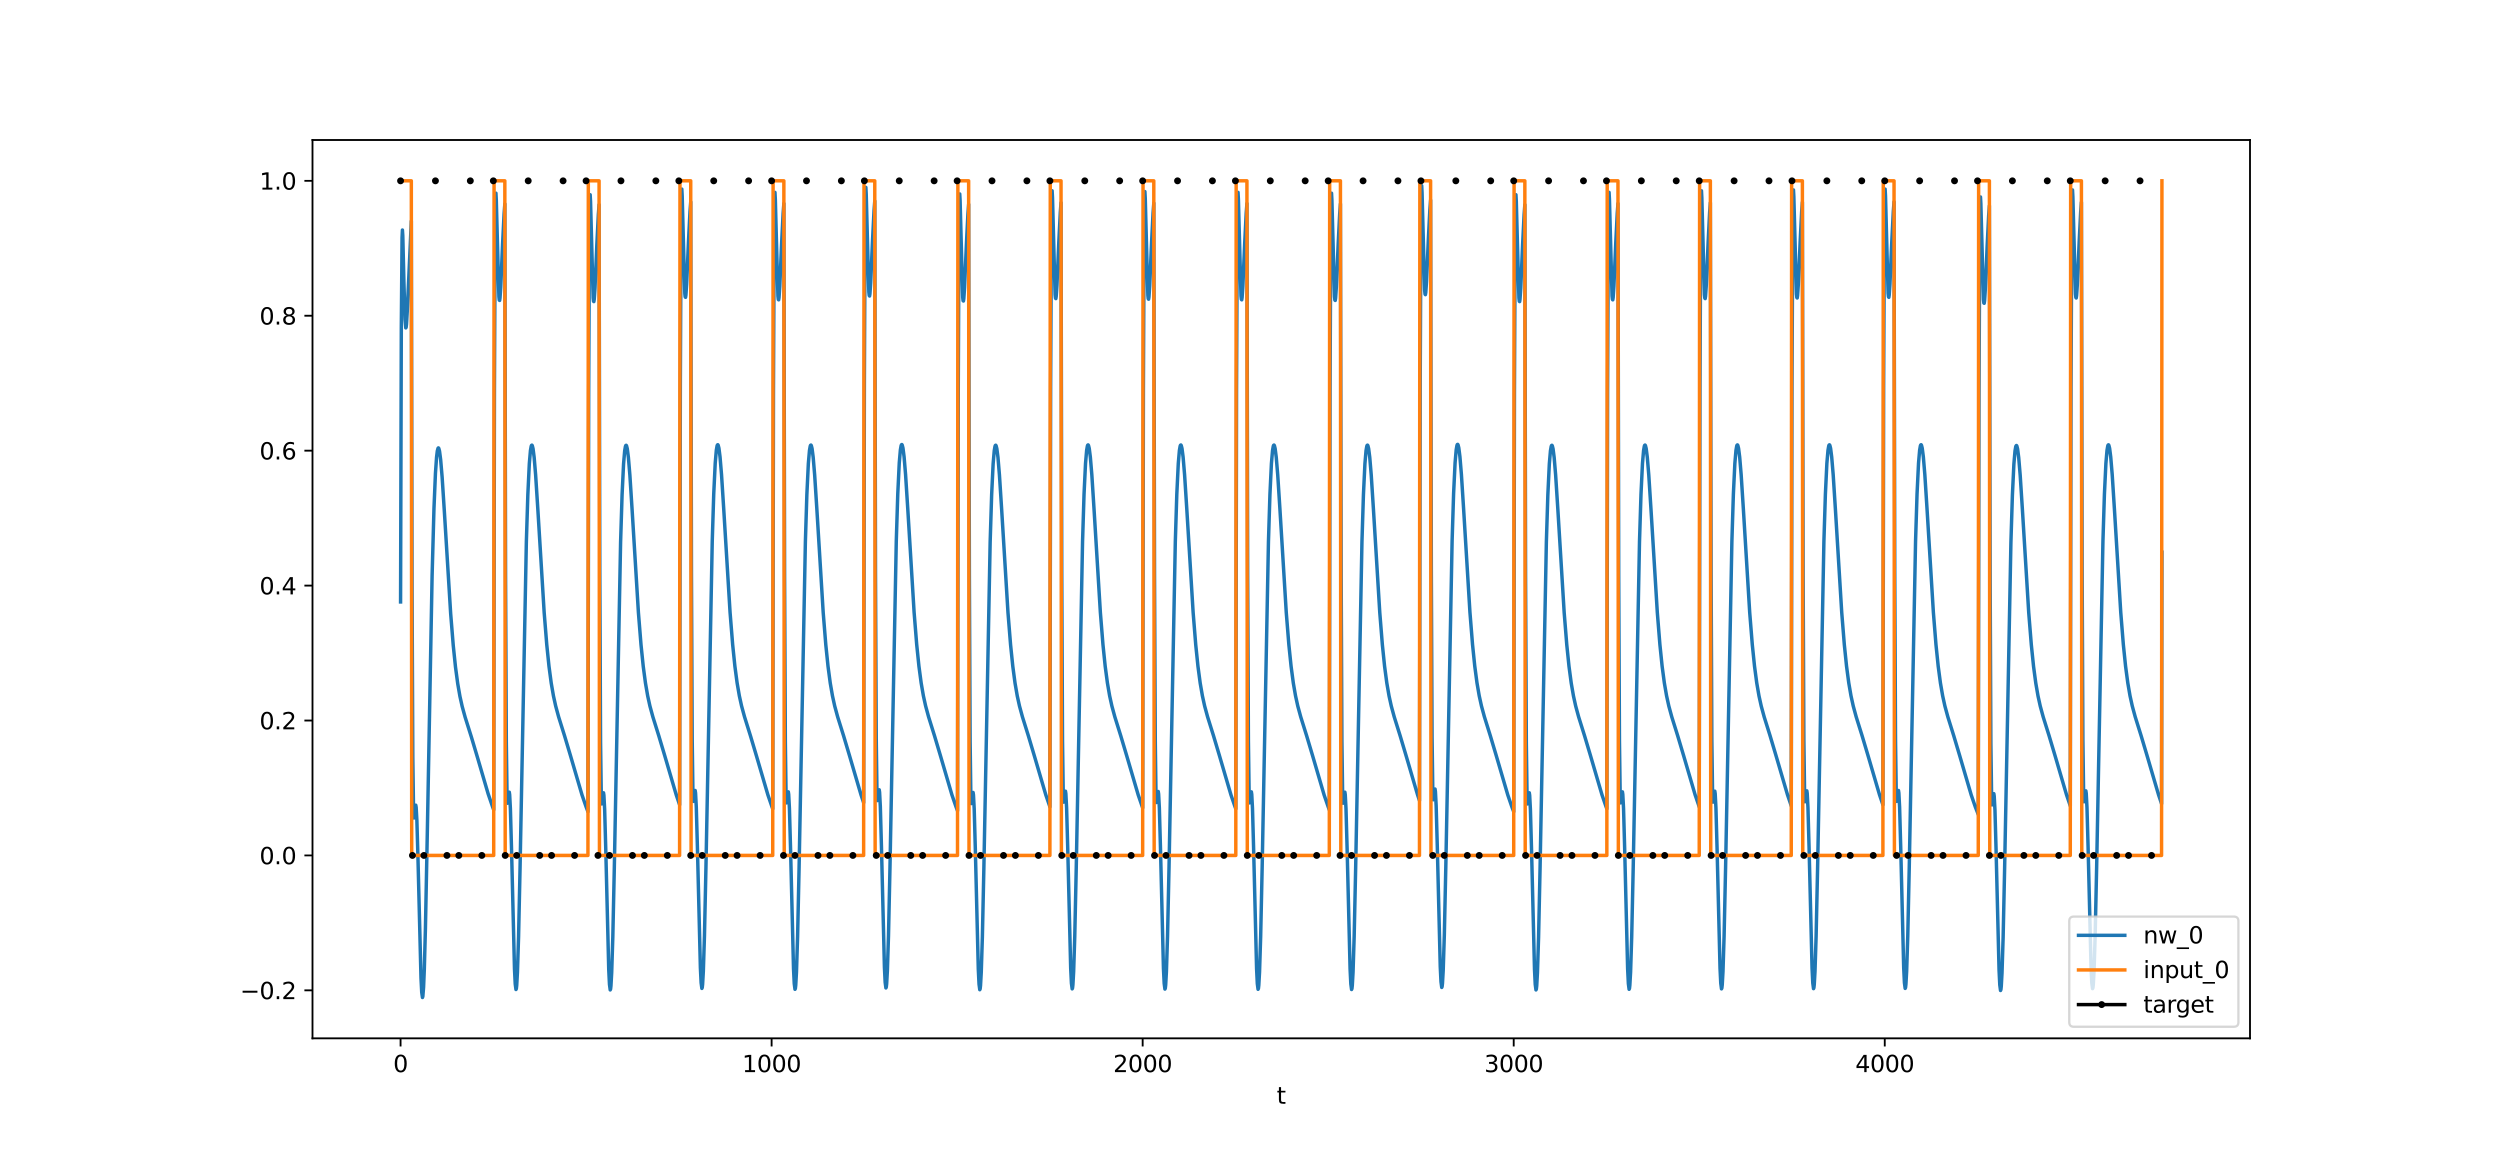 <?xml version="1.0" encoding="utf-8" standalone="no"?>
<!DOCTYPE svg PUBLIC "-//W3C//DTD SVG 1.1//EN"
  "http://www.w3.org/Graphics/SVG/1.1/DTD/svg11.dtd">
<svg xmlns:xlink="http://www.w3.org/1999/xlink" width="1080pt" height="504pt" viewBox="0 0 1080 504" xmlns="http://www.w3.org/2000/svg" version="1.1">
 <defs>
  <style type="text/css">*{stroke-linejoin: round; stroke-linecap: butt}</style>
 </defs>
 <g id="figure_1">
  <g id="patch_1">
   <path d="M 0 504 
L 1080 504 
L 1080 0 
L 0 0 
z
" style="fill: #ffffff"/>
  </g>
  <g id="axes_1">
   <g id="patch_2">
    <path d="M 135 448.56 
L 972 448.56 
L 972 60.48 
L 135 60.48 
z
" style="fill: #ffffff"/>
   </g>
   <g id="matplotlib.axis_1">
    <g id="xtick_1">
     <g id="line2d_1">
      <defs>
       <path id="m67c47b125e" d="M 0 0 
L 0 3.5 
" style="stroke: #000000; stroke-width: 0.8"/>
      </defs>
      <g>
       <use xlink:href="#m67c47b125e" x="173.045" y="448.56" style="stroke: #000000; stroke-width: 0.8"/>
      </g>
     </g>
     <g id="text_1">
      <!-- 0 -->
      <g transform="translate(169.864 463.158) scale(0.1 -0.1)">
       <defs>
        <path id="DejaVuSans-30" d="M 2034 4250 
Q 1547 4250 1301 3770 
Q 1056 3291 1056 2328 
Q 1056 1369 1301 889 
Q 1547 409 2034 409 
Q 2525 409 2770 889 
Q 3016 1369 3016 2328 
Q 3016 3291 2770 3770 
Q 2525 4250 2034 4250 
z
M 2034 4750 
Q 2819 4750 3233 4129 
Q 3647 3509 3647 2328 
Q 3647 1150 3233 529 
Q 2819 -91 2034 -91 
Q 1250 -91 836 529 
Q 422 1150 422 2328 
Q 422 3509 836 4129 
Q 1250 4750 2034 4750 
z
" transform="scale(0.016)"/>
       </defs>
       <use xlink:href="#DejaVuSans-30"/>
      </g>
     </g>
    </g>
    <g id="xtick_2">
     <g id="line2d_2">
      <g>
       <use xlink:href="#m67c47b125e" x="333.338" y="448.56" style="stroke: #000000; stroke-width: 0.8"/>
      </g>
     </g>
     <g id="text_2">
      <!-- 1000 -->
      <g transform="translate(320.613 463.158) scale(0.1 -0.1)">
       <defs>
        <path id="DejaVuSans-31" d="M 794 531 
L 1825 531 
L 1825 4091 
L 703 3866 
L 703 4441 
L 1819 4666 
L 2450 4666 
L 2450 531 
L 3481 531 
L 3481 0 
L 794 0 
L 794 531 
z
" transform="scale(0.016)"/>
       </defs>
       <use xlink:href="#DejaVuSans-31"/>
       <use xlink:href="#DejaVuSans-30" x="63.623"/>
       <use xlink:href="#DejaVuSans-30" x="127.246"/>
       <use xlink:href="#DejaVuSans-30" x="190.869"/>
      </g>
     </g>
    </g>
    <g id="xtick_3">
     <g id="line2d_3">
      <g>
       <use xlink:href="#m67c47b125e" x="493.631" y="448.56" style="stroke: #000000; stroke-width: 0.8"/>
      </g>
     </g>
     <g id="text_3">
      <!-- 2000 -->
      <g transform="translate(480.906 463.158) scale(0.1 -0.1)">
       <defs>
        <path id="DejaVuSans-32" d="M 1228 531 
L 3431 531 
L 3431 0 
L 469 0 
L 469 531 
Q 828 903 1448 1529 
Q 2069 2156 2228 2338 
Q 2531 2678 2651 2914 
Q 2772 3150 2772 3378 
Q 2772 3750 2511 3984 
Q 2250 4219 1831 4219 
Q 1534 4219 1204 4116 
Q 875 4013 500 3803 
L 500 4441 
Q 881 4594 1212 4672 
Q 1544 4750 1819 4750 
Q 2544 4750 2975 4387 
Q 3406 4025 3406 3419 
Q 3406 3131 3298 2873 
Q 3191 2616 2906 2266 
Q 2828 2175 2409 1742 
Q 1991 1309 1228 531 
z
" transform="scale(0.016)"/>
       </defs>
       <use xlink:href="#DejaVuSans-32"/>
       <use xlink:href="#DejaVuSans-30" x="63.623"/>
       <use xlink:href="#DejaVuSans-30" x="127.246"/>
       <use xlink:href="#DejaVuSans-30" x="190.869"/>
      </g>
     </g>
    </g>
    <g id="xtick_4">
     <g id="line2d_4">
      <g>
       <use xlink:href="#m67c47b125e" x="653.923" y="448.56" style="stroke: #000000; stroke-width: 0.8"/>
      </g>
     </g>
     <g id="text_4">
      <!-- 3000 -->
      <g transform="translate(641.198 463.158) scale(0.1 -0.1)">
       <defs>
        <path id="DejaVuSans-33" d="M 2597 2516 
Q 3050 2419 3304 2112 
Q 3559 1806 3559 1356 
Q 3559 666 3084 287 
Q 2609 -91 1734 -91 
Q 1441 -91 1130 -33 
Q 819 25 488 141 
L 488 750 
Q 750 597 1062 519 
Q 1375 441 1716 441 
Q 2309 441 2620 675 
Q 2931 909 2931 1356 
Q 2931 1769 2642 2001 
Q 2353 2234 1838 2234 
L 1294 2234 
L 1294 2753 
L 1863 2753 
Q 2328 2753 2575 2939 
Q 2822 3125 2822 3475 
Q 2822 3834 2567 4026 
Q 2313 4219 1838 4219 
Q 1578 4219 1281 4162 
Q 984 4106 628 3988 
L 628 4550 
Q 988 4650 1302 4700 
Q 1616 4750 1894 4750 
Q 2613 4750 3031 4423 
Q 3450 4097 3450 3541 
Q 3450 3153 3228 2886 
Q 3006 2619 2597 2516 
z
" transform="scale(0.016)"/>
       </defs>
       <use xlink:href="#DejaVuSans-33"/>
       <use xlink:href="#DejaVuSans-30" x="63.623"/>
       <use xlink:href="#DejaVuSans-30" x="127.246"/>
       <use xlink:href="#DejaVuSans-30" x="190.869"/>
      </g>
     </g>
    </g>
    <g id="xtick_5">
     <g id="line2d_5">
      <g>
       <use xlink:href="#m67c47b125e" x="814.216" y="448.56" style="stroke: #000000; stroke-width: 0.8"/>
      </g>
     </g>
     <g id="text_5">
      <!-- 4000 -->
      <g transform="translate(801.491 463.158) scale(0.1 -0.1)">
       <defs>
        <path id="DejaVuSans-34" d="M 2419 4116 
L 825 1625 
L 2419 1625 
L 2419 4116 
z
M 2253 4666 
L 3047 4666 
L 3047 1625 
L 3713 1625 
L 3713 1100 
L 3047 1100 
L 3047 0 
L 2419 0 
L 2419 1100 
L 313 1100 
L 313 1709 
L 2253 4666 
z
" transform="scale(0.016)"/>
       </defs>
       <use xlink:href="#DejaVuSans-34"/>
       <use xlink:href="#DejaVuSans-30" x="63.623"/>
       <use xlink:href="#DejaVuSans-30" x="127.246"/>
       <use xlink:href="#DejaVuSans-30" x="190.869"/>
      </g>
     </g>
    </g>
    <g id="text_6">
     <!-- t -->
     <g transform="translate(551.54 476.837) scale(0.1 -0.1)">
      <defs>
       <path id="DejaVuSans-74" d="M 1172 4494 
L 1172 3500 
L 2356 3500 
L 2356 3053 
L 1172 3053 
L 1172 1153 
Q 1172 725 1289 603 
Q 1406 481 1766 481 
L 2356 481 
L 2356 0 
L 1766 0 
Q 1100 0 847 248 
Q 594 497 594 1153 
L 594 3053 
L 172 3053 
L 172 3500 
L 594 3500 
L 594 4494 
L 1172 4494 
z
" transform="scale(0.016)"/>
      </defs>
      <use xlink:href="#DejaVuSans-74"/>
     </g>
    </g>
   </g>
   <g id="matplotlib.axis_2">
    <g id="ytick_1">
     <g id="line2d_6">
      <defs>
       <path id="m2deb87cd99" d="M 0 0 
L -3.5 0 
" style="stroke: #000000; stroke-width: 0.8"/>
      </defs>
      <g>
       <use xlink:href="#m2deb87cd99" x="135" y="427.832" style="stroke: #000000; stroke-width: 0.8"/>
      </g>
     </g>
     <g id="text_7">
      <!-- −0.2 -->
      <g transform="translate(103.717 431.631) scale(0.1 -0.1)">
       <defs>
        <path id="DejaVuSans-2212" d="M 678 2272 
L 4684 2272 
L 4684 1741 
L 678 1741 
L 678 2272 
z
" transform="scale(0.016)"/>
        <path id="DejaVuSans-2e" d="M 684 794 
L 1344 794 
L 1344 0 
L 684 0 
L 684 794 
z
" transform="scale(0.016)"/>
       </defs>
       <use xlink:href="#DejaVuSans-2212"/>
       <use xlink:href="#DejaVuSans-30" x="83.789"/>
       <use xlink:href="#DejaVuSans-2e" x="147.412"/>
       <use xlink:href="#DejaVuSans-32" x="179.199"/>
      </g>
     </g>
    </g>
    <g id="ytick_2">
     <g id="line2d_7">
      <g>
       <use xlink:href="#m2deb87cd99" x="135" y="369.547" style="stroke: #000000; stroke-width: 0.8"/>
      </g>
     </g>
     <g id="text_8">
      <!-- 0.0 -->
      <g transform="translate(112.097 373.346) scale(0.1 -0.1)">
       <use xlink:href="#DejaVuSans-30"/>
       <use xlink:href="#DejaVuSans-2e" x="63.623"/>
       <use xlink:href="#DejaVuSans-30" x="95.41"/>
      </g>
     </g>
    </g>
    <g id="ytick_3">
     <g id="line2d_8">
      <g>
       <use xlink:href="#m2deb87cd99" x="135" y="311.261" style="stroke: #000000; stroke-width: 0.8"/>
      </g>
     </g>
     <g id="text_9">
      <!-- 0.2 -->
      <g transform="translate(112.097 315.061) scale(0.1 -0.1)">
       <use xlink:href="#DejaVuSans-30"/>
       <use xlink:href="#DejaVuSans-2e" x="63.623"/>
       <use xlink:href="#DejaVuSans-32" x="95.41"/>
      </g>
     </g>
    </g>
    <g id="ytick_4">
     <g id="line2d_9">
      <g>
       <use xlink:href="#m2deb87cd99" x="135" y="252.976" style="stroke: #000000; stroke-width: 0.8"/>
      </g>
     </g>
     <g id="text_10">
      <!-- 0.4 -->
      <g transform="translate(112.097 256.775) scale(0.1 -0.1)">
       <use xlink:href="#DejaVuSans-30"/>
       <use xlink:href="#DejaVuSans-2e" x="63.623"/>
       <use xlink:href="#DejaVuSans-34" x="95.41"/>
      </g>
     </g>
    </g>
    <g id="ytick_5">
     <g id="line2d_10">
      <g>
       <use xlink:href="#m2deb87cd99" x="135" y="194.691" style="stroke: #000000; stroke-width: 0.8"/>
      </g>
     </g>
     <g id="text_11">
      <!-- 0.6 -->
      <g transform="translate(112.097 198.49) scale(0.1 -0.1)">
       <defs>
        <path id="DejaVuSans-36" d="M 2113 2584 
Q 1688 2584 1439 2293 
Q 1191 2003 1191 1497 
Q 1191 994 1439 701 
Q 1688 409 2113 409 
Q 2538 409 2786 701 
Q 3034 994 3034 1497 
Q 3034 2003 2786 2293 
Q 2538 2584 2113 2584 
z
M 3366 4563 
L 3366 3988 
Q 3128 4100 2886 4159 
Q 2644 4219 2406 4219 
Q 1781 4219 1451 3797 
Q 1122 3375 1075 2522 
Q 1259 2794 1537 2939 
Q 1816 3084 2150 3084 
Q 2853 3084 3261 2657 
Q 3669 2231 3669 1497 
Q 3669 778 3244 343 
Q 2819 -91 2113 -91 
Q 1303 -91 875 529 
Q 447 1150 447 2328 
Q 447 3434 972 4092 
Q 1497 4750 2381 4750 
Q 2619 4750 2861 4703 
Q 3103 4656 3366 4563 
z
" transform="scale(0.016)"/>
       </defs>
       <use xlink:href="#DejaVuSans-30"/>
       <use xlink:href="#DejaVuSans-2e" x="63.623"/>
       <use xlink:href="#DejaVuSans-36" x="95.41"/>
      </g>
     </g>
    </g>
    <g id="ytick_6">
     <g id="line2d_11">
      <g>
       <use xlink:href="#m2deb87cd99" x="135" y="136.405" style="stroke: #000000; stroke-width: 0.8"/>
      </g>
     </g>
     <g id="text_12">
      <!-- 0.8 -->
      <g transform="translate(112.097 140.205) scale(0.1 -0.1)">
       <defs>
        <path id="DejaVuSans-38" d="M 2034 2216 
Q 1584 2216 1326 1975 
Q 1069 1734 1069 1313 
Q 1069 891 1326 650 
Q 1584 409 2034 409 
Q 2484 409 2743 651 
Q 3003 894 3003 1313 
Q 3003 1734 2745 1975 
Q 2488 2216 2034 2216 
z
M 1403 2484 
Q 997 2584 770 2862 
Q 544 3141 544 3541 
Q 544 4100 942 4425 
Q 1341 4750 2034 4750 
Q 2731 4750 3128 4425 
Q 3525 4100 3525 3541 
Q 3525 3141 3298 2862 
Q 3072 2584 2669 2484 
Q 3125 2378 3379 2068 
Q 3634 1759 3634 1313 
Q 3634 634 3220 271 
Q 2806 -91 2034 -91 
Q 1263 -91 848 271 
Q 434 634 434 1313 
Q 434 1759 690 2068 
Q 947 2378 1403 2484 
z
M 1172 3481 
Q 1172 3119 1398 2916 
Q 1625 2713 2034 2713 
Q 2441 2713 2670 2916 
Q 2900 3119 2900 3481 
Q 2900 3844 2670 4047 
Q 2441 4250 2034 4250 
Q 1625 4250 1398 4047 
Q 1172 3844 1172 3481 
z
" transform="scale(0.016)"/>
       </defs>
       <use xlink:href="#DejaVuSans-30"/>
       <use xlink:href="#DejaVuSans-2e" x="63.623"/>
       <use xlink:href="#DejaVuSans-38" x="95.41"/>
      </g>
     </g>
    </g>
    <g id="ytick_7">
     <g id="line2d_12">
      <g>
       <use xlink:href="#m2deb87cd99" x="135" y="78.12" style="stroke: #000000; stroke-width: 0.8"/>
      </g>
     </g>
     <g id="text_13">
      <!-- 1.0 -->
      <g transform="translate(112.097 81.919) scale(0.1 -0.1)">
       <use xlink:href="#DejaVuSans-31"/>
       <use xlink:href="#DejaVuSans-2e" x="63.623"/>
       <use xlink:href="#DejaVuSans-30" x="95.41"/>
      </g>
     </g>
    </g>
   </g>
   <g id="line2d_13">
    <path d="M 173.045 260.023 
L 173.366 141.355 
L 173.687 102.696 
L 173.847 99.37 
L 174.007 101.791 
L 174.488 121.788 
L 174.969 137.946 
L 175.29 141.65 
L 175.45 141.44 
L 175.61 140.065 
L 175.931 134.614 
L 177.694 95.524 
L 178.015 255.749 
L 178.335 327.074 
L 178.656 350.711 
L 178.816 353.381 
L 178.976 353.084 
L 179.457 348.181 
L 179.617 347.841 
L 179.778 348.761 
L 180.098 354.566 
L 180.579 371.373 
L 181.862 422.387 
L 182.182 428.691 
L 182.503 430.92 
L 182.663 430.466 
L 182.984 426.499 
L 183.304 418.727 
L 183.785 400.999 
L 184.587 360.355 
L 186.67 248.679 
L 187.472 219.697 
L 188.113 204.454 
L 188.594 197.505 
L 188.914 194.84 
L 189.235 193.609 
L 189.395 193.488 
L 189.556 193.674 
L 189.876 194.892 
L 190.357 198.555 
L 190.998 206.1 
L 191.96 220.944 
L 194.685 265.055 
L 195.807 278.888 
L 196.769 288.149 
L 197.731 295.312 
L 198.692 300.82 
L 199.654 305.148 
L 200.936 309.815 
L 203.661 318.471 
L 206.226 327.074 
L 210.875 342.922 
L 212.798 348.557 
L 213.279 349.835 
L 213.599 168.845 
L 213.92 98.16 
L 214.08 86.246 
L 214.241 83.459 
L 214.401 86.391 
L 215.523 128.138 
L 215.683 129.636 
L 215.844 129.789 
L 216.004 128.766 
L 216.324 123.993 
L 217.126 105.191 
L 217.767 92.308 
L 218.088 88.104 
L 218.408 248.615 
L 218.729 320.237 
L 219.049 344.177 
L 219.21 346.999 
L 219.37 346.854 
L 219.851 342.407 
L 220.011 342.216 
L 220.171 343.283 
L 220.492 349.375 
L 220.973 366.591 
L 222.255 418.547 
L 222.576 425.051 
L 222.896 427.468 
L 223.057 427.103 
L 223.217 425.705 
L 223.538 419.95 
L 224.019 404.737 
L 224.66 375.181 
L 227.385 234.048 
L 228.026 213.648 
L 228.667 200.301 
L 229.148 194.664 
L 229.468 192.798 
L 229.629 192.386 
L 229.789 192.297 
L 229.949 192.514 
L 230.27 193.792 
L 230.751 197.541 
L 231.392 205.192 
L 232.354 220.178 
L 235.079 264.599 
L 236.201 278.524 
L 237.163 287.851 
L 238.124 295.069 
L 239.086 300.623 
L 240.048 304.989 
L 241.33 309.697 
L 243.895 317.896 
L 246.459 326.485 
L 251.429 343.416 
L 253.192 348.556 
L 253.993 350.655 
L 254.314 169.606 
L 254.634 98.872 
L 254.795 86.935 
L 254.955 84.128 
L 255.115 87.04 
L 256.237 128.672 
L 256.398 130.156 
L 256.558 130.294 
L 256.718 129.258 
L 257.039 124.458 
L 257.84 105.593 
L 258.481 92.664 
L 258.802 88.438 
L 259.123 248.94 
L 259.443 320.552 
L 259.764 344.481 
L 259.924 347.299 
L 260.084 347.148 
L 260.565 342.683 
L 260.726 342.486 
L 260.886 343.547 
L 261.206 349.628 
L 261.687 366.826 
L 262.97 418.741 
L 263.29 425.236 
L 263.611 427.645 
L 263.771 427.276 
L 263.931 425.874 
L 264.252 420.111 
L 264.733 404.887 
L 265.374 375.318 
L 268.099 234.143 
L 268.74 213.735 
L 269.381 200.38 
L 269.862 194.737 
L 270.183 192.868 
L 270.343 192.454 
L 270.503 192.363 
L 270.664 192.579 
L 270.984 193.854 
L 271.465 197.598 
L 272.106 205.243 
L 273.068 220.222 
L 275.793 264.626 
L 276.915 278.545 
L 277.877 287.869 
L 278.839 295.084 
L 279.8 300.635 
L 280.762 304.999 
L 282.044 309.705 
L 284.609 317.9 
L 287.174 326.488 
L 292.143 343.416 
L 293.586 347.673 
L 293.906 166.837 
L 294.227 96.282 
L 294.387 84.426 
L 294.547 81.693 
L 294.708 84.677 
L 295.83 126.724 
L 295.99 128.26 
L 296.15 128.449 
L 296.31 127.462 
L 296.631 122.759 
L 297.433 104.122 
L 298.074 91.362 
L 298.394 87.216 
L 298.715 247.749 
L 299.035 319.396 
L 299.356 343.364 
L 299.516 346.201 
L 299.677 346.071 
L 300.158 341.67 
L 300.318 341.495 
L 300.478 342.577 
L 300.799 348.701 
L 301.28 365.963 
L 302.562 418.028 
L 302.882 424.556 
L 303.203 426.996 
L 303.363 426.642 
L 303.524 425.254 
L 303.844 419.519 
L 304.325 404.334 
L 304.966 374.812 
L 307.691 233.794 
L 308.332 213.417 
L 308.974 200.09 
L 309.454 194.468 
L 309.775 192.611 
L 309.935 192.203 
L 310.096 192.119 
L 310.256 192.34 
L 310.577 193.627 
L 311.057 197.387 
L 311.699 205.054 
L 312.66 220.06 
L 315.385 264.526 
L 316.507 278.465 
L 317.469 287.802 
L 318.431 295.029 
L 319.393 300.59 
L 320.354 304.962 
L 321.637 309.677 
L 324.201 317.884 
L 326.766 326.479 
L 331.735 343.414 
L 333.498 348.555 
L 333.819 349.413 
L 334.14 168.453 
L 334.46 97.793 
L 334.62 85.89 
L 334.781 83.114 
L 334.941 86.056 
L 336.063 127.863 
L 336.223 129.369 
L 336.384 129.529 
L 336.544 128.513 
L 336.865 123.754 
L 337.666 104.985 
L 338.307 92.126 
L 338.628 87.933 
L 338.948 248.449 
L 339.269 320.076 
L 339.589 344.021 
L 339.75 346.847 
L 339.91 346.705 
L 340.391 342.267 
L 340.551 342.079 
L 340.712 343.149 
L 341.032 349.248 
L 341.513 366.472 
L 342.795 418.45 
L 343.116 424.959 
L 343.437 427.38 
L 343.597 427.017 
L 343.757 425.621 
L 344.078 419.87 
L 344.559 404.661 
L 345.2 375.112 
L 347.925 234.001 
L 348.566 213.606 
L 349.207 200.262 
L 349.688 194.628 
L 350.009 192.764 
L 350.169 192.352 
L 350.329 192.264 
L 350.489 192.482 
L 350.81 193.762 
L 351.291 197.512 
L 351.932 205.166 
L 352.894 220.156 
L 355.619 264.586 
L 356.741 278.513 
L 357.703 287.842 
L 358.664 295.062 
L 359.626 300.617 
L 360.588 304.984 
L 361.87 309.694 
L 364.435 317.893 
L 367 326.484 
L 371.969 343.415 
L 373.091 346.766 
L 373.411 165.994 
L 373.732 95.493 
L 373.892 83.661 
L 374.052 80.952 
L 374.213 83.956 
L 375.335 126.127 
L 375.495 127.678 
L 375.655 127.883 
L 375.816 126.911 
L 376.136 122.237 
L 376.938 103.669 
L 377.579 90.96 
L 377.899 86.838 
L 378.22 247.38 
L 378.541 319.037 
L 378.861 343.016 
L 379.021 345.859 
L 379.182 345.735 
L 379.663 341.353 
L 379.823 341.185 
L 379.983 342.273 
L 380.304 348.411 
L 380.785 365.691 
L 382.067 417.803 
L 382.388 424.341 
L 382.708 426.791 
L 382.869 426.441 
L 383.029 425.058 
L 383.349 419.332 
L 383.83 404.158 
L 384.471 374.651 
L 387.196 233.683 
L 387.838 213.315 
L 388.479 199.997 
L 388.96 194.381 
L 389.28 192.529 
L 389.44 192.123 
L 389.601 192.04 
L 389.761 192.264 
L 390.082 193.554 
L 390.563 197.32 
L 391.204 204.993 
L 392.165 220.008 
L 394.89 264.494 
L 396.012 278.439 
L 396.974 287.781 
L 397.936 295.011 
L 398.898 300.575 
L 399.86 304.95 
L 401.142 309.667 
L 403.707 317.878 
L 406.271 326.476 
L 411.24 343.413 
L 413.004 348.554 
L 413.645 350.246 
L 413.965 169.227 
L 414.286 98.517 
L 414.446 86.592 
L 414.606 83.794 
L 414.767 86.716 
L 415.889 128.406 
L 416.049 129.898 
L 416.209 130.043 
L 416.37 129.013 
L 416.69 124.227 
L 417.492 105.394 
L 418.133 92.488 
L 418.453 88.272 
L 418.774 248.78 
L 419.095 320.397 
L 419.415 344.331 
L 419.576 347.151 
L 419.736 347.003 
L 420.217 342.547 
L 420.377 342.353 
L 420.537 343.417 
L 420.858 349.504 
L 421.339 366.711 
L 422.621 418.646 
L 422.942 425.146 
L 423.262 427.559 
L 423.423 427.192 
L 423.583 425.792 
L 423.903 420.033 
L 424.384 404.814 
L 425.025 375.252 
L 427.75 234.097 
L 428.392 213.693 
L 429.033 200.342 
L 429.514 194.702 
L 429.834 192.834 
L 429.995 192.421 
L 430.155 192.331 
L 430.315 192.548 
L 430.636 193.824 
L 431.117 197.57 
L 431.758 205.218 
L 432.72 220.201 
L 435.444 264.613 
L 436.567 278.535 
L 437.528 287.861 
L 438.49 295.077 
L 439.452 300.63 
L 440.414 304.994 
L 441.696 309.701 
L 444.261 317.898 
L 446.825 326.487 
L 451.794 343.416 
L 453.558 348.556 
L 453.878 167.656 
L 454.199 97.048 
L 454.359 85.169 
L 454.519 82.414 
L 454.68 85.377 
L 455.802 127.303 
L 455.962 128.823 
L 456.122 128.998 
L 456.283 127.996 
L 456.603 123.265 
L 457.405 104.561 
L 458.046 91.751 
L 458.366 87.581 
L 458.687 248.106 
L 459.007 319.743 
L 459.328 343.699 
L 459.488 346.531 
L 459.649 346.395 
L 460.13 341.975 
L 460.29 341.793 
L 460.45 342.869 
L 460.771 348.98 
L 461.252 366.223 
L 462.534 418.244 
L 462.855 424.762 
L 463.175 427.192 
L 463.335 426.834 
L 463.496 425.442 
L 463.816 419.698 
L 464.297 404.502 
L 464.938 374.966 
L 467.663 233.9 
L 468.304 213.514 
L 468.946 200.178 
L 469.427 194.55 
L 469.747 192.69 
L 469.907 192.28 
L 470.068 192.193 
L 470.228 192.413 
L 470.549 193.696 
L 471.029 197.452 
L 471.671 205.111 
L 472.632 220.11 
L 475.357 264.557 
L 476.479 278.49 
L 477.441 287.823 
L 478.403 295.046 
L 479.365 300.604 
L 480.326 304.973 
L 481.609 309.685 
L 484.173 317.889 
L 486.738 326.482 
L 491.707 343.415 
L 493.47 348.555 
L 493.631 348.987 
L 493.951 168.057 
L 494.272 97.423 
L 494.432 85.532 
L 494.592 82.767 
L 494.753 85.719 
L 495.875 127.585 
L 496.035 129.098 
L 496.195 129.265 
L 496.356 128.257 
L 496.676 123.511 
L 497.478 104.775 
L 498.119 91.94 
L 498.439 87.758 
L 498.76 248.279 
L 499.081 319.911 
L 499.401 343.862 
L 499.562 346.69 
L 499.722 346.551 
L 500.203 342.122 
L 500.363 341.938 
L 500.523 343.01 
L 500.844 349.115 
L 501.325 366.349 
L 502.607 418.348 
L 502.928 424.861 
L 503.248 427.287 
L 503.409 426.926 
L 503.569 425.532 
L 503.889 419.785 
L 504.37 404.583 
L 505.011 375.04 
L 507.736 233.951 
L 508.378 213.56 
L 509.019 200.221 
L 509.5 194.589 
L 509.82 192.727 
L 509.981 192.316 
L 510.141 192.229 
L 510.301 192.448 
L 510.622 193.729 
L 511.103 197.482 
L 511.744 205.139 
L 512.706 220.133 
L 515.431 264.571 
L 516.553 278.501 
L 517.514 287.833 
L 518.476 295.054 
L 519.438 300.611 
L 520.4 304.979 
L 521.682 309.69 
L 524.247 317.891 
L 526.811 326.483 
L 531.78 343.415 
L 533.544 348.555 
L 533.864 349.413 
L 534.185 168.453 
L 534.505 97.794 
L 534.666 85.891 
L 534.826 83.115 
L 534.986 86.057 
L 536.108 127.864 
L 536.269 129.369 
L 536.429 129.529 
L 536.589 128.513 
L 536.91 123.754 
L 537.711 104.985 
L 538.352 92.126 
L 538.673 87.933 
L 538.994 248.449 
L 539.314 320.076 
L 539.635 344.021 
L 539.795 346.847 
L 539.955 346.705 
L 540.436 342.267 
L 540.596 342.079 
L 540.757 343.149 
L 541.077 349.248 
L 541.558 366.472 
L 542.841 418.449 
L 543.161 424.958 
L 543.482 427.38 
L 543.642 427.017 
L 543.802 425.621 
L 544.123 419.869 
L 544.604 404.661 
L 545.245 375.112 
L 547.97 234.001 
L 548.611 213.606 
L 549.252 200.262 
L 549.733 194.628 
L 550.054 192.764 
L 550.214 192.352 
L 550.374 192.264 
L 550.535 192.482 
L 550.855 193.762 
L 551.336 197.512 
L 551.977 205.166 
L 552.939 220.156 
L 555.664 264.586 
L 556.786 278.513 
L 557.748 287.842 
L 558.71 295.062 
L 559.671 300.617 
L 560.633 304.984 
L 561.915 309.694 
L 564.48 317.893 
L 567.045 326.484 
L 572.014 343.415 
L 573.777 348.555 
L 574.258 349.834 
L 574.578 168.843 
L 574.899 98.158 
L 575.059 86.244 
L 575.22 83.458 
L 575.38 86.39 
L 576.502 128.138 
L 576.662 129.636 
L 576.823 129.789 
L 576.983 128.766 
L 577.303 123.993 
L 578.105 105.191 
L 578.746 92.309 
L 579.067 88.104 
L 579.387 248.616 
L 579.708 320.238 
L 580.028 344.178 
L 580.189 347.001 
L 580.349 346.856 
L 580.83 342.408 
L 580.99 342.218 
L 581.15 343.284 
L 581.471 349.377 
L 581.952 366.593 
L 583.234 418.549 
L 583.555 425.053 
L 583.875 427.47 
L 584.036 427.105 
L 584.196 425.707 
L 584.517 419.952 
L 584.998 404.738 
L 585.639 375.183 
L 588.364 234.049 
L 589.005 213.65 
L 589.646 200.302 
L 590.127 194.665 
L 590.447 192.8 
L 590.608 192.387 
L 590.768 192.298 
L 590.928 192.515 
L 591.249 193.793 
L 591.73 197.542 
L 592.371 205.193 
L 593.333 220.179 
L 596.058 264.599 
L 597.18 278.524 
L 598.141 287.851 
L 599.103 295.07 
L 600.065 300.623 
L 601.027 304.989 
L 602.309 309.698 
L 604.874 317.896 
L 607.438 326.485 
L 612.408 343.416 
L 613.209 345.837 
L 613.53 165.13 
L 613.85 94.685 
L 614.01 82.878 
L 614.171 80.191 
L 614.331 83.217 
L 615.453 125.513 
L 615.613 127.08 
L 615.774 127.3 
L 615.934 126.343 
L 616.255 121.699 
L 617.056 103.201 
L 617.697 90.544 
L 618.018 86.447 
L 618.338 246.998 
L 618.659 318.664 
L 618.98 342.654 
L 619.14 345.504 
L 619.3 345.386 
L 619.781 341.023 
L 619.941 340.862 
L 620.102 341.957 
L 620.422 348.108 
L 620.903 365.408 
L 622.185 417.567 
L 622.506 424.116 
L 622.827 426.575 
L 622.987 426.231 
L 623.147 424.852 
L 623.468 419.135 
L 623.949 403.974 
L 624.59 374.482 
L 627.315 233.566 
L 627.956 213.208 
L 628.597 199.9 
L 629.078 194.29 
L 629.399 192.442 
L 629.559 192.038 
L 629.719 191.958 
L 629.879 192.183 
L 630.2 193.477 
L 630.681 197.249 
L 631.322 204.928 
L 632.284 219.953 
L 635.009 264.46 
L 636.131 278.411 
L 637.093 287.758 
L 638.054 294.992 
L 639.016 300.559 
L 639.978 304.937 
L 641.26 309.657 
L 643.825 317.873 
L 646.39 326.473 
L 651.359 343.412 
L 653.122 348.554 
L 653.923 350.654 
L 654.244 169.605 
L 654.564 98.87 
L 654.725 86.934 
L 654.885 84.126 
L 655.045 87.039 
L 656.167 128.671 
L 656.328 130.155 
L 656.488 130.294 
L 656.648 129.257 
L 656.969 124.458 
L 657.77 105.593 
L 658.412 92.664 
L 658.732 88.437 
L 659.053 248.94 
L 659.373 320.552 
L 659.694 344.481 
L 659.854 347.299 
L 660.014 347.148 
L 660.495 342.683 
L 660.656 342.486 
L 660.816 343.547 
L 661.136 349.628 
L 661.617 366.826 
L 662.9 418.741 
L 663.22 425.237 
L 663.541 427.645 
L 663.701 427.276 
L 663.861 425.874 
L 664.182 420.111 
L 664.663 404.887 
L 665.304 375.319 
L 668.029 234.143 
L 668.67 213.735 
L 669.311 200.38 
L 669.792 194.737 
L 670.113 192.868 
L 670.273 192.454 
L 670.433 192.364 
L 670.594 192.579 
L 670.914 193.854 
L 671.395 197.598 
L 672.036 205.243 
L 672.998 220.222 
L 675.723 264.626 
L 676.845 278.546 
L 677.807 287.869 
L 678.769 295.084 
L 679.73 300.636 
L 680.692 304.999 
L 681.975 309.705 
L 684.539 317.9 
L 687.104 326.488 
L 692.073 343.416 
L 693.836 348.556 
L 694.157 349.414 
L 694.477 168.454 
L 694.798 97.794 
L 694.958 85.892 
L 695.119 83.115 
L 695.279 86.057 
L 696.401 127.864 
L 696.561 129.37 
L 696.721 129.53 
L 696.882 128.514 
L 697.202 123.755 
L 698.004 104.985 
L 698.645 92.126 
L 698.966 87.933 
L 699.286 248.449 
L 699.607 320.076 
L 699.927 344.021 
L 700.088 346.847 
L 700.248 346.705 
L 700.729 342.267 
L 700.889 342.079 
L 701.049 343.149 
L 701.37 349.248 
L 701.851 366.472 
L 703.133 418.449 
L 703.454 424.958 
L 703.774 427.38 
L 703.935 427.017 
L 704.095 425.621 
L 704.416 419.869 
L 704.896 404.661 
L 705.538 375.112 
L 708.263 234.001 
L 708.904 213.605 
L 709.545 200.262 
L 710.026 194.628 
L 710.346 192.764 
L 710.507 192.352 
L 710.667 192.264 
L 710.827 192.482 
L 711.148 193.761 
L 711.629 197.512 
L 712.27 205.166 
L 713.232 220.156 
L 715.957 264.586 
L 717.079 278.513 
L 718.04 287.842 
L 719.002 295.062 
L 719.964 300.617 
L 720.926 304.984 
L 722.208 309.694 
L 724.773 317.893 
L 727.337 326.484 
L 732.306 343.415 
L 734.07 348.555 
L 734.39 167.656 
L 734.711 97.048 
L 734.871 85.169 
L 735.031 82.414 
L 735.192 85.377 
L 736.314 127.303 
L 736.474 128.823 
L 736.634 128.998 
L 736.795 127.996 
L 737.115 123.265 
L 737.917 104.561 
L 738.558 91.751 
L 738.878 87.581 
L 739.199 248.106 
L 739.52 319.743 
L 739.84 343.699 
L 740 346.53 
L 740.161 346.395 
L 740.642 341.975 
L 740.802 341.793 
L 740.962 342.869 
L 741.283 348.98 
L 741.764 366.223 
L 743.046 418.244 
L 743.367 424.762 
L 743.687 427.192 
L 743.847 426.834 
L 744.008 425.442 
L 744.328 419.698 
L 744.809 404.502 
L 745.45 374.966 
L 748.175 233.9 
L 748.817 213.514 
L 749.458 200.178 
L 749.939 194.55 
L 750.259 192.69 
L 750.419 192.28 
L 750.58 192.193 
L 750.74 192.413 
L 751.061 193.696 
L 751.542 197.452 
L 752.183 205.111 
L 753.144 220.11 
L 755.869 264.557 
L 756.991 278.49 
L 757.953 287.823 
L 758.915 295.046 
L 759.877 300.604 
L 760.839 304.973 
L 762.121 309.685 
L 764.686 317.889 
L 767.25 326.482 
L 772.219 343.415 
L 773.822 348.117 
L 774.143 167.248 
L 774.463 96.667 
L 774.624 84.799 
L 774.784 82.056 
L 774.944 85.028 
L 776.066 127.015 
L 776.227 128.543 
L 776.387 128.725 
L 776.547 127.731 
L 776.868 123.014 
L 777.669 104.343 
L 778.31 91.558 
L 778.631 87.4 
L 778.952 247.929 
L 779.272 319.571 
L 779.593 343.533 
L 779.753 346.367 
L 779.913 346.234 
L 780.394 341.824 
L 780.555 341.646 
L 780.715 342.725 
L 781.035 348.842 
L 781.516 366.094 
L 782.799 418.137 
L 783.119 424.661 
L 783.44 427.095 
L 783.6 426.739 
L 783.76 425.349 
L 784.081 419.61 
L 784.562 404.419 
L 785.203 374.89 
L 787.928 233.848 
L 788.569 213.466 
L 789.21 200.135 
L 789.691 194.509 
L 790.012 192.651 
L 790.172 192.242 
L 790.332 192.157 
L 790.493 192.377 
L 790.813 193.662 
L 791.294 197.42 
L 791.935 205.083 
L 792.897 220.085 
L 795.622 264.542 
L 796.744 278.477 
L 797.706 287.813 
L 798.668 295.038 
L 799.629 300.597 
L 800.591 304.968 
L 801.873 309.681 
L 804.438 317.886 
L 807.003 326.48 
L 811.972 343.414 
L 813.414 347.672 
L 813.735 166.835 
L 814.056 96.281 
L 814.216 84.425 
L 814.376 81.692 
L 814.537 84.676 
L 815.659 126.723 
L 815.819 128.259 
L 815.979 128.448 
L 816.139 127.462 
L 816.46 122.759 
L 817.262 104.122 
L 817.903 91.362 
L 818.223 87.216 
L 818.544 247.749 
L 818.864 319.396 
L 819.185 343.364 
L 819.345 346.201 
L 819.506 346.071 
L 819.986 341.67 
L 820.147 341.495 
L 820.307 342.577 
L 820.628 348.701 
L 821.109 365.963 
L 822.391 418.028 
L 822.711 424.557 
L 823.032 426.996 
L 823.192 426.642 
L 823.353 425.255 
L 823.673 419.519 
L 824.154 404.334 
L 824.795 374.813 
L 827.52 233.795 
L 828.161 213.417 
L 828.803 200.09 
L 829.283 194.468 
L 829.604 192.611 
L 829.764 192.203 
L 829.925 192.119 
L 830.085 192.34 
L 830.406 193.627 
L 830.886 197.387 
L 831.528 205.054 
L 832.489 220.06 
L 835.214 264.526 
L 836.336 278.465 
L 837.298 287.802 
L 838.26 295.029 
L 839.222 300.59 
L 840.183 304.962 
L 841.466 309.677 
L 844.03 317.884 
L 846.595 326.479 
L 851.564 343.414 
L 853.327 348.555 
L 854.61 351.84 
L 854.93 170.706 
L 855.251 99.9 
L 855.411 87.931 
L 855.571 85.093 
L 855.732 87.976 
L 856.854 129.44 
L 857.014 130.903 
L 857.174 131.021 
L 857.335 129.964 
L 857.655 125.125 
L 858.457 106.169 
L 859.098 93.172 
L 859.418 88.914 
L 859.739 249.404 
L 860.06 321.001 
L 860.38 344.914 
L 860.541 347.723 
L 860.701 347.564 
L 861.182 343.073 
L 861.342 342.868 
L 861.502 343.92 
L 861.823 349.983 
L 862.304 367.157 
L 863.586 419.013 
L 863.907 425.495 
L 864.227 427.892 
L 864.388 427.517 
L 864.548 426.109 
L 864.868 420.336 
L 865.349 405.097 
L 865.99 375.51 
L 868.715 234.274 
L 869.357 213.854 
L 869.998 200.489 
L 870.479 194.839 
L 870.799 192.965 
L 870.96 192.548 
L 871.12 192.455 
L 871.28 192.669 
L 871.601 193.939 
L 872.082 197.677 
L 872.723 205.314 
L 873.685 220.282 
L 876.409 264.663 
L 877.532 278.576 
L 878.493 287.894 
L 879.455 295.105 
L 880.417 300.652 
L 881.379 305.013 
L 882.661 309.716 
L 885.226 317.906 
L 887.79 326.491 
L 892.759 343.417 
L 894.362 348.118 
L 894.683 167.25 
L 895.003 96.668 
L 895.164 84.8 
L 895.324 82.057 
L 895.484 85.03 
L 896.606 127.016 
L 896.767 128.544 
L 896.927 128.726 
L 897.087 127.732 
L 897.408 123.014 
L 898.209 104.344 
L 898.85 91.558 
L 899.171 87.4 
L 899.492 247.929 
L 899.812 319.571 
L 900.133 343.533 
L 900.293 346.367 
L 900.453 346.235 
L 900.934 341.824 
L 901.095 341.646 
L 901.255 342.725 
L 901.575 348.842 
L 902.056 366.094 
L 903.339 418.137 
L 903.659 424.66 
L 903.98 427.095 
L 904.14 426.739 
L 904.3 425.349 
L 904.621 419.61 
L 905.102 404.419 
L 905.743 374.89 
L 908.468 233.848 
L 909.109 213.466 
L 909.75 200.135 
L 910.231 194.509 
L 910.552 192.651 
L 910.712 192.242 
L 910.872 192.156 
L 911.033 192.377 
L 911.353 193.662 
L 911.834 197.42 
L 912.475 205.083 
L 913.437 220.085 
L 916.162 264.542 
L 917.284 278.477 
L 918.246 287.813 
L 919.208 295.037 
L 920.169 300.597 
L 921.131 304.968 
L 922.413 309.681 
L 924.978 317.886 
L 927.543 326.48 
L 932.512 343.414 
L 933.794 347.222 
L 933.955 238.539 
L 933.955 238.539 
" clip-path="url(#p568a3e6c30)" style="fill: none; stroke: #1f77b4; stroke-width: 1.5; stroke-linecap: square"/>
   </g>
   <g id="line2d_14">
    <path d="M 173.045 78.12 
L 177.694 78.12 
L 177.854 369.547 
L 213.279 369.547 
L 213.439 78.12 
L 218.088 78.12 
L 218.248 369.547 
L 253.993 369.547 
L 254.154 78.12 
L 258.802 78.12 
L 258.962 369.547 
L 293.586 369.547 
L 293.746 78.12 
L 298.394 78.12 
L 298.555 369.547 
L 333.819 369.547 
L 333.979 78.12 
L 338.628 78.12 
L 338.788 369.547 
L 373.091 369.547 
L 373.251 78.12 
L 377.899 78.12 
L 378.06 369.547 
L 413.645 369.547 
L 413.805 78.12 
L 418.453 78.12 
L 418.614 369.547 
L 453.558 369.547 
L 453.718 78.12 
L 458.366 78.12 
L 458.527 369.547 
L 493.631 369.547 
L 493.791 78.12 
L 498.439 78.12 
L 498.6 369.547 
L 533.864 369.547 
L 534.024 78.12 
L 538.673 78.12 
L 538.833 369.547 
L 574.258 369.547 
L 574.418 78.12 
L 579.067 78.12 
L 579.227 369.547 
L 613.209 369.547 
L 613.369 78.12 
L 618.018 78.12 
L 618.178 369.547 
L 653.923 369.547 
L 654.084 78.12 
L 658.732 78.12 
L 658.892 369.547 
L 694.157 369.547 
L 694.317 78.12 
L 698.966 78.12 
L 699.126 369.547 
L 734.07 369.547 
L 734.23 78.12 
L 738.878 78.12 
L 739.039 369.547 
L 773.822 369.547 
L 773.983 78.12 
L 778.631 78.12 
L 778.791 369.547 
L 813.414 369.547 
L 813.575 78.12 
L 818.223 78.12 
L 818.384 369.547 
L 854.61 369.547 
L 854.77 78.12 
L 859.418 78.12 
L 859.579 369.547 
L 894.362 369.547 
L 894.523 78.12 
L 899.171 78.12 
L 899.331 369.547 
L 933.794 369.547 
L 933.955 78.12 
L 933.955 78.12 
" clip-path="url(#p568a3e6c30)" style="fill: none; stroke: #ff7f0e; stroke-width: 1.5; stroke-linecap: square"/>
   </g>
   <g id="line2d_15">
    <path d="M 929.466 369.547 
" clip-path="url(#p568a3e6c30)" style="fill: none; stroke: #000000; stroke-width: 1.5; stroke-linecap: square"/>
    <defs>
     <path id="m1f222216f6" d="M 0 1 
C 0.265 1 0.52 0.895 0.707 0.707 
C 0.895 0.52 1 0.265 1 0 
C 1 -0.265 0.895 -0.52 0.707 -0.707 
C 0.52 -0.895 0.265 -1 0 -1 
C -0.265 -1 -0.52 -0.895 -0.707 -0.707 
C -0.895 -0.52 -1 -0.265 -1 0 
C -1 0.265 -0.895 0.52 -0.707 0.707 
C -0.52 0.895 -0.265 1 0 1 
z
" style="stroke: #000000"/>
    </defs>
    <g clip-path="url(#p568a3e6c30)">
     <use xlink:href="#m1f222216f6" x="173.045" y="78.12" style="stroke: #000000"/>
     <use xlink:href="#m1f222216f6" x="178.175" y="369.547" style="stroke: #000000"/>
     <use xlink:href="#m1f222216f6" x="183.144" y="369.547" style="stroke: #000000"/>
     <use xlink:href="#m1f222216f6" x="188.113" y="78.12" style="stroke: #000000"/>
     <use xlink:href="#m1f222216f6" x="193.082" y="369.547" style="stroke: #000000"/>
     <use xlink:href="#m1f222216f6" x="198.211" y="369.547" style="stroke: #000000"/>
     <use xlink:href="#m1f222216f6" x="203.18" y="78.12" style="stroke: #000000"/>
     <use xlink:href="#m1f222216f6" x="208.15" y="369.547" style="stroke: #000000"/>
     <use xlink:href="#m1f222216f6" x="213.119" y="78.12" style="stroke: #000000"/>
     <use xlink:href="#m1f222216f6" x="218.248" y="369.547" style="stroke: #000000"/>
     <use xlink:href="#m1f222216f6" x="223.217" y="369.547" style="stroke: #000000"/>
     <use xlink:href="#m1f222216f6" x="228.186" y="78.12" style="stroke: #000000"/>
     <use xlink:href="#m1f222216f6" x="233.155" y="369.547" style="stroke: #000000"/>
     <use xlink:href="#m1f222216f6" x="238.285" y="369.547" style="stroke: #000000"/>
     <use xlink:href="#m1f222216f6" x="243.254" y="78.12" style="stroke: #000000"/>
     <use xlink:href="#m1f222216f6" x="248.223" y="369.547" style="stroke: #000000"/>
     <use xlink:href="#m1f222216f6" x="253.192" y="78.12" style="stroke: #000000"/>
     <use xlink:href="#m1f222216f6" x="258.321" y="369.547" style="stroke: #000000"/>
     <use xlink:href="#m1f222216f6" x="263.29" y="369.547" style="stroke: #000000"/>
     <use xlink:href="#m1f222216f6" x="268.259" y="78.12" style="stroke: #000000"/>
     <use xlink:href="#m1f222216f6" x="273.228" y="369.547" style="stroke: #000000"/>
     <use xlink:href="#m1f222216f6" x="278.358" y="369.547" style="stroke: #000000"/>
     <use xlink:href="#m1f222216f6" x="283.327" y="78.12" style="stroke: #000000"/>
     <use xlink:href="#m1f222216f6" x="288.296" y="369.547" style="stroke: #000000"/>
     <use xlink:href="#m1f222216f6" x="293.265" y="78.12" style="stroke: #000000"/>
     <use xlink:href="#m1f222216f6" x="298.394" y="369.547" style="stroke: #000000"/>
     <use xlink:href="#m1f222216f6" x="303.363" y="369.547" style="stroke: #000000"/>
     <use xlink:href="#m1f222216f6" x="308.332" y="78.12" style="stroke: #000000"/>
     <use xlink:href="#m1f222216f6" x="313.302" y="369.547" style="stroke: #000000"/>
     <use xlink:href="#m1f222216f6" x="318.431" y="369.547" style="stroke: #000000"/>
     <use xlink:href="#m1f222216f6" x="323.4" y="78.12" style="stroke: #000000"/>
     <use xlink:href="#m1f222216f6" x="328.369" y="369.547" style="stroke: #000000"/>
     <use xlink:href="#m1f222216f6" x="333.338" y="78.12" style="stroke: #000000"/>
     <use xlink:href="#m1f222216f6" x="338.467" y="369.547" style="stroke: #000000"/>
     <use xlink:href="#m1f222216f6" x="343.437" y="369.547" style="stroke: #000000"/>
     <use xlink:href="#m1f222216f6" x="348.406" y="78.12" style="stroke: #000000"/>
     <use xlink:href="#m1f222216f6" x="353.375" y="369.547" style="stroke: #000000"/>
     <use xlink:href="#m1f222216f6" x="358.504" y="369.547" style="stroke: #000000"/>
     <use xlink:href="#m1f222216f6" x="363.473" y="78.12" style="stroke: #000000"/>
     <use xlink:href="#m1f222216f6" x="368.442" y="369.547" style="stroke: #000000"/>
     <use xlink:href="#m1f222216f6" x="373.411" y="78.12" style="stroke: #000000"/>
     <use xlink:href="#m1f222216f6" x="378.541" y="369.547" style="stroke: #000000"/>
     <use xlink:href="#m1f222216f6" x="383.51" y="369.547" style="stroke: #000000"/>
     <use xlink:href="#m1f222216f6" x="388.479" y="78.12" style="stroke: #000000"/>
     <use xlink:href="#m1f222216f6" x="393.448" y="369.547" style="stroke: #000000"/>
     <use xlink:href="#m1f222216f6" x="398.577" y="369.547" style="stroke: #000000"/>
     <use xlink:href="#m1f222216f6" x="403.546" y="78.12" style="stroke: #000000"/>
     <use xlink:href="#m1f222216f6" x="408.515" y="369.547" style="stroke: #000000"/>
     <use xlink:href="#m1f222216f6" x="413.484" y="78.12" style="stroke: #000000"/>
     <use xlink:href="#m1f222216f6" x="418.614" y="369.547" style="stroke: #000000"/>
     <use xlink:href="#m1f222216f6" x="423.583" y="369.547" style="stroke: #000000"/>
     <use xlink:href="#m1f222216f6" x="428.552" y="78.12" style="stroke: #000000"/>
     <use xlink:href="#m1f222216f6" x="433.521" y="369.547" style="stroke: #000000"/>
     <use xlink:href="#m1f222216f6" x="438.65" y="369.547" style="stroke: #000000"/>
     <use xlink:href="#m1f222216f6" x="443.619" y="78.12" style="stroke: #000000"/>
     <use xlink:href="#m1f222216f6" x="448.588" y="369.547" style="stroke: #000000"/>
     <use xlink:href="#m1f222216f6" x="453.558" y="78.12" style="stroke: #000000"/>
     <use xlink:href="#m1f222216f6" x="458.687" y="369.547" style="stroke: #000000"/>
     <use xlink:href="#m1f222216f6" x="463.656" y="369.547" style="stroke: #000000"/>
     <use xlink:href="#m1f222216f6" x="468.625" y="78.12" style="stroke: #000000"/>
     <use xlink:href="#m1f222216f6" x="473.594" y="369.547" style="stroke: #000000"/>
     <use xlink:href="#m1f222216f6" x="478.723" y="369.547" style="stroke: #000000"/>
     <use xlink:href="#m1f222216f6" x="483.693" y="78.12" style="stroke: #000000"/>
     <use xlink:href="#m1f222216f6" x="488.662" y="369.547" style="stroke: #000000"/>
     <use xlink:href="#m1f222216f6" x="493.631" y="78.12" style="stroke: #000000"/>
     <use xlink:href="#m1f222216f6" x="498.76" y="369.547" style="stroke: #000000"/>
     <use xlink:href="#m1f222216f6" x="503.729" y="369.547" style="stroke: #000000"/>
     <use xlink:href="#m1f222216f6" x="508.698" y="78.12" style="stroke: #000000"/>
     <use xlink:href="#m1f222216f6" x="513.667" y="369.547" style="stroke: #000000"/>
     <use xlink:href="#m1f222216f6" x="518.797" y="369.547" style="stroke: #000000"/>
     <use xlink:href="#m1f222216f6" x="523.766" y="78.12" style="stroke: #000000"/>
     <use xlink:href="#m1f222216f6" x="528.735" y="369.547" style="stroke: #000000"/>
     <use xlink:href="#m1f222216f6" x="533.704" y="78.12" style="stroke: #000000"/>
     <use xlink:href="#m1f222216f6" x="538.833" y="369.547" style="stroke: #000000"/>
     <use xlink:href="#m1f222216f6" x="543.802" y="369.547" style="stroke: #000000"/>
     <use xlink:href="#m1f222216f6" x="548.771" y="78.12" style="stroke: #000000"/>
     <use xlink:href="#m1f222216f6" x="553.74" y="369.547" style="stroke: #000000"/>
     <use xlink:href="#m1f222216f6" x="558.87" y="369.547" style="stroke: #000000"/>
     <use xlink:href="#m1f222216f6" x="563.839" y="78.12" style="stroke: #000000"/>
     <use xlink:href="#m1f222216f6" x="568.808" y="369.547" style="stroke: #000000"/>
     <use xlink:href="#m1f222216f6" x="573.777" y="78.12" style="stroke: #000000"/>
     <use xlink:href="#m1f222216f6" x="578.906" y="369.547" style="stroke: #000000"/>
     <use xlink:href="#m1f222216f6" x="583.875" y="369.547" style="stroke: #000000"/>
     <use xlink:href="#m1f222216f6" x="588.845" y="78.12" style="stroke: #000000"/>
     <use xlink:href="#m1f222216f6" x="593.814" y="369.547" style="stroke: #000000"/>
     <use xlink:href="#m1f222216f6" x="598.943" y="369.547" style="stroke: #000000"/>
     <use xlink:href="#m1f222216f6" x="603.912" y="78.12" style="stroke: #000000"/>
     <use xlink:href="#m1f222216f6" x="608.881" y="369.547" style="stroke: #000000"/>
     <use xlink:href="#m1f222216f6" x="613.85" y="78.12" style="stroke: #000000"/>
     <use xlink:href="#m1f222216f6" x="618.98" y="369.547" style="stroke: #000000"/>
     <use xlink:href="#m1f222216f6" x="623.949" y="369.547" style="stroke: #000000"/>
     <use xlink:href="#m1f222216f6" x="628.918" y="78.12" style="stroke: #000000"/>
     <use xlink:href="#m1f222216f6" x="633.887" y="369.547" style="stroke: #000000"/>
     <use xlink:href="#m1f222216f6" x="639.016" y="369.547" style="stroke: #000000"/>
     <use xlink:href="#m1f222216f6" x="643.985" y="78.12" style="stroke: #000000"/>
     <use xlink:href="#m1f222216f6" x="648.954" y="369.547" style="stroke: #000000"/>
     <use xlink:href="#m1f222216f6" x="653.923" y="78.12" style="stroke: #000000"/>
     <use xlink:href="#m1f222216f6" x="659.053" y="369.547" style="stroke: #000000"/>
     <use xlink:href="#m1f222216f6" x="664.022" y="369.547" style="stroke: #000000"/>
     <use xlink:href="#m1f222216f6" x="668.991" y="78.12" style="stroke: #000000"/>
     <use xlink:href="#m1f222216f6" x="673.96" y="369.547" style="stroke: #000000"/>
     <use xlink:href="#m1f222216f6" x="679.089" y="369.547" style="stroke: #000000"/>
     <use xlink:href="#m1f222216f6" x="684.058" y="78.12" style="stroke: #000000"/>
     <use xlink:href="#m1f222216f6" x="689.027" y="369.547" style="stroke: #000000"/>
     <use xlink:href="#m1f222216f6" x="693.996" y="78.12" style="stroke: #000000"/>
     <use xlink:href="#m1f222216f6" x="699.126" y="369.547" style="stroke: #000000"/>
     <use xlink:href="#m1f222216f6" x="704.095" y="369.547" style="stroke: #000000"/>
     <use xlink:href="#m1f222216f6" x="709.064" y="78.12" style="stroke: #000000"/>
     <use xlink:href="#m1f222216f6" x="714.033" y="369.547" style="stroke: #000000"/>
     <use xlink:href="#m1f222216f6" x="719.162" y="369.547" style="stroke: #000000"/>
     <use xlink:href="#m1f222216f6" x="724.131" y="78.12" style="stroke: #000000"/>
     <use xlink:href="#m1f222216f6" x="729.101" y="369.547" style="stroke: #000000"/>
     <use xlink:href="#m1f222216f6" x="734.07" y="78.12" style="stroke: #000000"/>
     <use xlink:href="#m1f222216f6" x="739.199" y="369.547" style="stroke: #000000"/>
     <use xlink:href="#m1f222216f6" x="744.168" y="369.547" style="stroke: #000000"/>
     <use xlink:href="#m1f222216f6" x="749.137" y="78.12" style="stroke: #000000"/>
     <use xlink:href="#m1f222216f6" x="754.106" y="369.547" style="stroke: #000000"/>
     <use xlink:href="#m1f222216f6" x="759.236" y="369.547" style="stroke: #000000"/>
     <use xlink:href="#m1f222216f6" x="764.205" y="78.12" style="stroke: #000000"/>
     <use xlink:href="#m1f222216f6" x="769.174" y="369.547" style="stroke: #000000"/>
     <use xlink:href="#m1f222216f6" x="774.143" y="78.12" style="stroke: #000000"/>
     <use xlink:href="#m1f222216f6" x="779.272" y="369.547" style="stroke: #000000"/>
     <use xlink:href="#m1f222216f6" x="784.241" y="369.547" style="stroke: #000000"/>
     <use xlink:href="#m1f222216f6" x="789.21" y="78.12" style="stroke: #000000"/>
     <use xlink:href="#m1f222216f6" x="794.179" y="369.547" style="stroke: #000000"/>
     <use xlink:href="#m1f222216f6" x="799.309" y="369.547" style="stroke: #000000"/>
     <use xlink:href="#m1f222216f6" x="804.278" y="78.12" style="stroke: #000000"/>
     <use xlink:href="#m1f222216f6" x="809.247" y="369.547" style="stroke: #000000"/>
     <use xlink:href="#m1f222216f6" x="814.216" y="78.12" style="stroke: #000000"/>
     <use xlink:href="#m1f222216f6" x="819.345" y="369.547" style="stroke: #000000"/>
     <use xlink:href="#m1f222216f6" x="824.314" y="369.547" style="stroke: #000000"/>
     <use xlink:href="#m1f222216f6" x="829.283" y="78.12" style="stroke: #000000"/>
     <use xlink:href="#m1f222216f6" x="834.253" y="369.547" style="stroke: #000000"/>
     <use xlink:href="#m1f222216f6" x="839.382" y="369.547" style="stroke: #000000"/>
     <use xlink:href="#m1f222216f6" x="844.351" y="78.12" style="stroke: #000000"/>
     <use xlink:href="#m1f222216f6" x="849.32" y="369.547" style="stroke: #000000"/>
     <use xlink:href="#m1f222216f6" x="854.289" y="78.12" style="stroke: #000000"/>
     <use xlink:href="#m1f222216f6" x="859.418" y="369.547" style="stroke: #000000"/>
     <use xlink:href="#m1f222216f6" x="864.388" y="369.547" style="stroke: #000000"/>
     <use xlink:href="#m1f222216f6" x="869.357" y="78.12" style="stroke: #000000"/>
     <use xlink:href="#m1f222216f6" x="874.326" y="369.547" style="stroke: #000000"/>
     <use xlink:href="#m1f222216f6" x="879.455" y="369.547" style="stroke: #000000"/>
     <use xlink:href="#m1f222216f6" x="884.424" y="78.12" style="stroke: #000000"/>
     <use xlink:href="#m1f222216f6" x="889.393" y="369.547" style="stroke: #000000"/>
     <use xlink:href="#m1f222216f6" x="894.362" y="78.12" style="stroke: #000000"/>
     <use xlink:href="#m1f222216f6" x="899.492" y="369.547" style="stroke: #000000"/>
     <use xlink:href="#m1f222216f6" x="904.461" y="369.547" style="stroke: #000000"/>
     <use xlink:href="#m1f222216f6" x="909.43" y="78.12" style="stroke: #000000"/>
     <use xlink:href="#m1f222216f6" x="914.399" y="369.547" style="stroke: #000000"/>
     <use xlink:href="#m1f222216f6" x="919.528" y="369.547" style="stroke: #000000"/>
     <use xlink:href="#m1f222216f6" x="924.497" y="78.12" style="stroke: #000000"/>
     <use xlink:href="#m1f222216f6" x="929.466" y="369.547" style="stroke: #000000"/>
    </g>
   </g>
   <g id="patch_3">
    <path d="M 135 448.56 
L 135 60.48 
" style="fill: none; stroke: #000000; stroke-width: 0.8; stroke-linejoin: miter; stroke-linecap: square"/>
   </g>
   <g id="patch_4">
    <path d="M 972 448.56 
L 972 60.48 
" style="fill: none; stroke: #000000; stroke-width: 0.8; stroke-linejoin: miter; stroke-linecap: square"/>
   </g>
   <g id="patch_5">
    <path d="M 135 448.56 
L 972 448.56 
" style="fill: none; stroke: #000000; stroke-width: 0.8; stroke-linejoin: miter; stroke-linecap: square"/>
   </g>
   <g id="patch_6">
    <path d="M 135 60.48 
L 972 60.48 
" style="fill: none; stroke: #000000; stroke-width: 0.8; stroke-linejoin: miter; stroke-linecap: square"/>
   </g>
   <g id="legend_1">
    <g id="patch_7">
     <path d="M 895.916 443.56 
L 965 443.56 
Q 967 443.56 967 441.56 
L 967 397.969 
Q 967 395.969 965 395.969 
L 895.916 395.969 
Q 893.916 395.969 893.916 397.969 
L 893.916 441.56 
Q 893.916 443.56 895.916 443.56 
z
" style="fill: #ffffff; opacity: 0.8; stroke: #cccccc; stroke-linejoin: miter"/>
    </g>
    <g id="line2d_16">
     <path d="M 897.916 404.068 
L 907.916 404.068 
L 917.916 404.068 
" style="fill: none; stroke: #1f77b4; stroke-width: 1.5; stroke-linecap: square"/>
    </g>
    <g id="text_14">
     <!-- nw_0 -->
     <g transform="translate(925.916 407.568) scale(0.1 -0.1)">
      <defs>
       <path id="DejaVuSans-6e" d="M 3513 2113 
L 3513 0 
L 2938 0 
L 2938 2094 
Q 2938 2591 2744 2837 
Q 2550 3084 2163 3084 
Q 1697 3084 1428 2787 
Q 1159 2491 1159 1978 
L 1159 0 
L 581 0 
L 581 3500 
L 1159 3500 
L 1159 2956 
Q 1366 3272 1645 3428 
Q 1925 3584 2291 3584 
Q 2894 3584 3203 3211 
Q 3513 2838 3513 2113 
z
" transform="scale(0.016)"/>
       <path id="DejaVuSans-77" d="M 269 3500 
L 844 3500 
L 1563 769 
L 2278 3500 
L 2956 3500 
L 3675 769 
L 4391 3500 
L 4966 3500 
L 4050 0 
L 3372 0 
L 2619 2869 
L 1863 0 
L 1184 0 
L 269 3500 
z
" transform="scale(0.016)"/>
       <path id="DejaVuSans-5f" d="M 3263 -1063 
L 3263 -1509 
L -63 -1509 
L -63 -1063 
L 3263 -1063 
z
" transform="scale(0.016)"/>
      </defs>
      <use xlink:href="#DejaVuSans-6e"/>
      <use xlink:href="#DejaVuSans-77" x="63.379"/>
      <use xlink:href="#DejaVuSans-5f" x="145.166"/>
      <use xlink:href="#DejaVuSans-30" x="195.166"/>
     </g>
    </g>
    <g id="line2d_17">
     <path d="M 897.916 419.024 
L 907.916 419.024 
L 917.916 419.024 
" style="fill: none; stroke: #ff7f0e; stroke-width: 1.5; stroke-linecap: square"/>
    </g>
    <g id="text_15">
     <!-- input_0 -->
     <g transform="translate(925.916 422.524) scale(0.1 -0.1)">
      <defs>
       <path id="DejaVuSans-69" d="M 603 3500 
L 1178 3500 
L 1178 0 
L 603 0 
L 603 3500 
z
M 603 4863 
L 1178 4863 
L 1178 4134 
L 603 4134 
L 603 4863 
z
" transform="scale(0.016)"/>
       <path id="DejaVuSans-70" d="M 1159 525 
L 1159 -1331 
L 581 -1331 
L 581 3500 
L 1159 3500 
L 1159 2969 
Q 1341 3281 1617 3432 
Q 1894 3584 2278 3584 
Q 2916 3584 3314 3078 
Q 3713 2572 3713 1747 
Q 3713 922 3314 415 
Q 2916 -91 2278 -91 
Q 1894 -91 1617 61 
Q 1341 213 1159 525 
z
M 3116 1747 
Q 3116 2381 2855 2742 
Q 2594 3103 2138 3103 
Q 1681 3103 1420 2742 
Q 1159 2381 1159 1747 
Q 1159 1113 1420 752 
Q 1681 391 2138 391 
Q 2594 391 2855 752 
Q 3116 1113 3116 1747 
z
" transform="scale(0.016)"/>
       <path id="DejaVuSans-75" d="M 544 1381 
L 544 3500 
L 1119 3500 
L 1119 1403 
Q 1119 906 1312 657 
Q 1506 409 1894 409 
Q 2359 409 2629 706 
Q 2900 1003 2900 1516 
L 2900 3500 
L 3475 3500 
L 3475 0 
L 2900 0 
L 2900 538 
Q 2691 219 2414 64 
Q 2138 -91 1772 -91 
Q 1169 -91 856 284 
Q 544 659 544 1381 
z
M 1991 3584 
L 1991 3584 
z
" transform="scale(0.016)"/>
      </defs>
      <use xlink:href="#DejaVuSans-69"/>
      <use xlink:href="#DejaVuSans-6e" x="27.783"/>
      <use xlink:href="#DejaVuSans-70" x="91.162"/>
      <use xlink:href="#DejaVuSans-75" x="154.639"/>
      <use xlink:href="#DejaVuSans-74" x="218.018"/>
      <use xlink:href="#DejaVuSans-5f" x="257.227"/>
      <use xlink:href="#DejaVuSans-30" x="307.227"/>
     </g>
    </g>
    <g id="line2d_18">
     <path d="M 897.916 433.98 
L 907.916 433.98 
L 917.916 433.98 
" style="fill: none; stroke: #000000; stroke-width: 1.5; stroke-linecap: square"/>
     <g>
      <use xlink:href="#m1f222216f6" x="907.916" y="433.98" style="stroke: #000000"/>
     </g>
    </g>
    <g id="text_16">
     <!-- target -->
     <g transform="translate(925.916 437.48) scale(0.1 -0.1)">
      <defs>
       <path id="DejaVuSans-61" d="M 2194 1759 
Q 1497 1759 1228 1600 
Q 959 1441 959 1056 
Q 959 750 1161 570 
Q 1363 391 1709 391 
Q 2188 391 2477 730 
Q 2766 1069 2766 1631 
L 2766 1759 
L 2194 1759 
z
M 3341 1997 
L 3341 0 
L 2766 0 
L 2766 531 
Q 2569 213 2275 61 
Q 1981 -91 1556 -91 
Q 1019 -91 701 211 
Q 384 513 384 1019 
Q 384 1609 779 1909 
Q 1175 2209 1959 2209 
L 2766 2209 
L 2766 2266 
Q 2766 2663 2505 2880 
Q 2244 3097 1772 3097 
Q 1472 3097 1187 3025 
Q 903 2953 641 2809 
L 641 3341 
Q 956 3463 1253 3523 
Q 1550 3584 1831 3584 
Q 2591 3584 2966 3190 
Q 3341 2797 3341 1997 
z
" transform="scale(0.016)"/>
       <path id="DejaVuSans-72" d="M 2631 2963 
Q 2534 3019 2420 3045 
Q 2306 3072 2169 3072 
Q 1681 3072 1420 2755 
Q 1159 2438 1159 1844 
L 1159 0 
L 581 0 
L 581 3500 
L 1159 3500 
L 1159 2956 
Q 1341 3275 1631 3429 
Q 1922 3584 2338 3584 
Q 2397 3584 2469 3576 
Q 2541 3569 2628 3553 
L 2631 2963 
z
" transform="scale(0.016)"/>
       <path id="DejaVuSans-67" d="M 2906 1791 
Q 2906 2416 2648 2759 
Q 2391 3103 1925 3103 
Q 1463 3103 1205 2759 
Q 947 2416 947 1791 
Q 947 1169 1205 825 
Q 1463 481 1925 481 
Q 2391 481 2648 825 
Q 2906 1169 2906 1791 
z
M 3481 434 
Q 3481 -459 3084 -895 
Q 2688 -1331 1869 -1331 
Q 1566 -1331 1297 -1286 
Q 1028 -1241 775 -1147 
L 775 -588 
Q 1028 -725 1275 -790 
Q 1522 -856 1778 -856 
Q 2344 -856 2625 -561 
Q 2906 -266 2906 331 
L 2906 616 
Q 2728 306 2450 153 
Q 2172 0 1784 0 
Q 1141 0 747 490 
Q 353 981 353 1791 
Q 353 2603 747 3093 
Q 1141 3584 1784 3584 
Q 2172 3584 2450 3431 
Q 2728 3278 2906 2969 
L 2906 3500 
L 3481 3500 
L 3481 434 
z
" transform="scale(0.016)"/>
       <path id="DejaVuSans-65" d="M 3597 1894 
L 3597 1613 
L 953 1613 
Q 991 1019 1311 708 
Q 1631 397 2203 397 
Q 2534 397 2845 478 
Q 3156 559 3463 722 
L 3463 178 
Q 3153 47 2828 -22 
Q 2503 -91 2169 -91 
Q 1331 -91 842 396 
Q 353 884 353 1716 
Q 353 2575 817 3079 
Q 1281 3584 2069 3584 
Q 2775 3584 3186 3129 
Q 3597 2675 3597 1894 
z
M 3022 2063 
Q 3016 2534 2758 2815 
Q 2500 3097 2075 3097 
Q 1594 3097 1305 2825 
Q 1016 2553 972 2059 
L 3022 2063 
z
" transform="scale(0.016)"/>
      </defs>
      <use xlink:href="#DejaVuSans-74"/>
      <use xlink:href="#DejaVuSans-61" x="39.209"/>
      <use xlink:href="#DejaVuSans-72" x="100.488"/>
      <use xlink:href="#DejaVuSans-67" x="139.852"/>
      <use xlink:href="#DejaVuSans-65" x="203.328"/>
      <use xlink:href="#DejaVuSans-74" x="264.852"/>
     </g>
    </g>
   </g>
  </g>
 </g>
 <defs>
  <clipPath id="p568a3e6c30">
   <rect x="135" y="60.48" width="837" height="388.08"/>
  </clipPath>
 </defs>
</svg>

